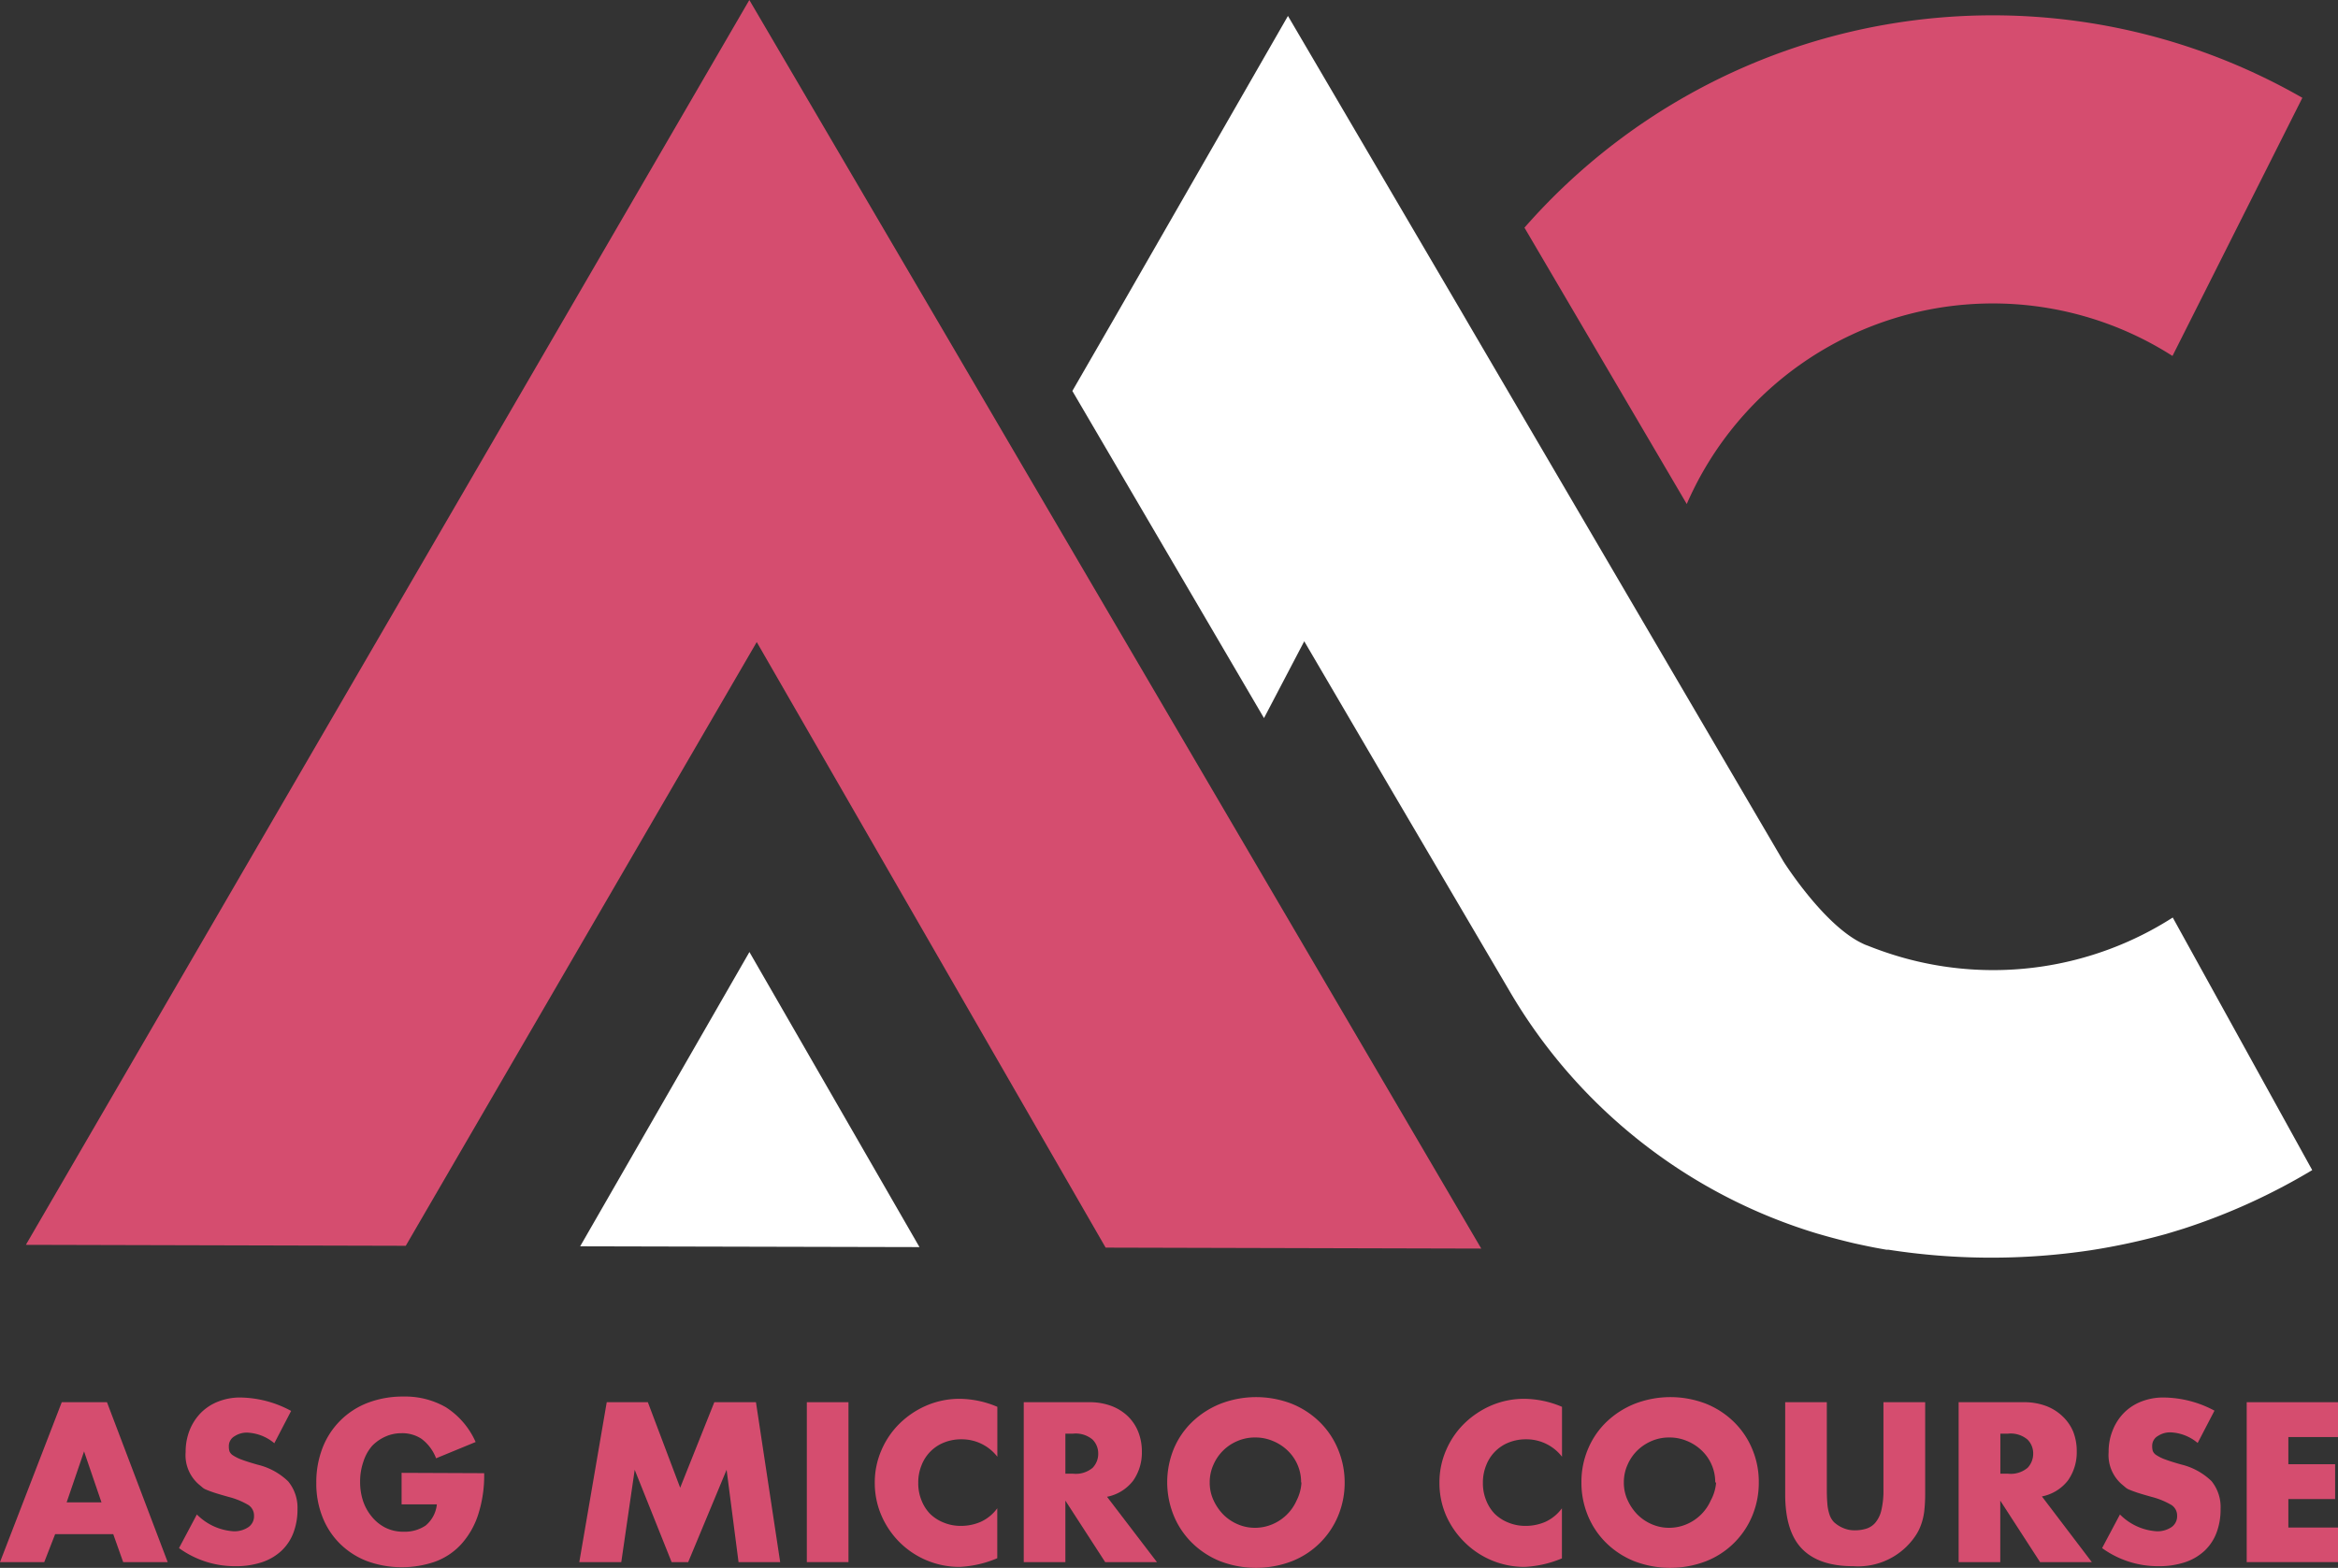 <svg xmlns="http://www.w3.org/2000/svg" viewBox="0 0 268.39 180.02"><rect x="0" y="0" width="268.39" height="180.02" fill="#333333" stroke="none"/><defs><style>.cls-1{fill:#d54d6f;}.cls-2{fill:#fff;}</style></defs><g id="Layer_2" data-name="Layer 2"><g id="Layer_1-2" data-name="Layer 1"><path class="cls-1" d="M19.25,179.36H14.14L13,176.15H6.33l-1.25,3.21H0L7.09,161h5.19Zm-7.6-6.86-2-5.85-2,5.85Z"/><path class="cls-1" d="M34.15,173.27a7.5,7.5,0,0,1-.46,2.7,5.55,5.55,0,0,1-1.37,2.08,6.13,6.13,0,0,1-2.24,1.32,9.49,9.49,0,0,1-3.12.46,10.92,10.92,0,0,1-6.41-2.08l2.05-3.86a6.51,6.51,0,0,0,4.21,1.93,2.89,2.89,0,0,0,1.68-.46,1.5,1.5,0,0,0,.67-1.32,1.44,1.44,0,0,0-.62-1.22,8.61,8.61,0,0,0-2.31-.95c-.71-.2-1.26-.36-1.65-.49s-.68-.24-.89-.33a1.53,1.53,0,0,1-.47-.28l-.46-.39a4.43,4.43,0,0,1-1.45-3.65,6.68,6.68,0,0,1,.47-2.54,6,6,0,0,1,1.31-2,5.74,5.74,0,0,1,2-1.28,6.79,6.79,0,0,1,2.51-.45A12.55,12.55,0,0,1,33.42,162l-1.93,3.71a5.16,5.16,0,0,0-3.15-1.22,2.56,2.56,0,0,0-1.42.42,1.29,1.29,0,0,0-.65,1.16,1.82,1.82,0,0,0,.07.56,1,1,0,0,0,.42.48,4.76,4.76,0,0,0,1,.49c.45.17,1.05.36,1.83.58a7.54,7.54,0,0,1,3.49,1.91A4.73,4.73,0,0,1,34.15,173.27Z"/><path class="cls-1" d="M55.58,169.15a14.62,14.62,0,0,1-.7,4.79,9.31,9.31,0,0,1-1.94,3.37,7.59,7.59,0,0,1-3,2,11.67,11.67,0,0,1-7.82-.07,9,9,0,0,1-3.1-2,8.79,8.79,0,0,1-2-3.06,10.36,10.36,0,0,1-.71-3.92,10.92,10.92,0,0,1,.71-4,9,9,0,0,1,5.17-5.18,11.25,11.25,0,0,1,4.13-.73,9.37,9.37,0,0,1,4.85,1.22,9.1,9.1,0,0,1,3.43,4l-4.54,1.87a5,5,0,0,0-1.68-2.24,4,4,0,0,0-2.3-.64,4.4,4.4,0,0,0-1.84.39A4.84,4.84,0,0,0,42.73,166a5.06,5.06,0,0,0-1,1.78,6.94,6.94,0,0,0-.39,2.42,6.86,6.86,0,0,0,.33,2.12,5.58,5.58,0,0,0,1,1.81,4.85,4.85,0,0,0,1.54,1.26,4.56,4.56,0,0,0,2.14.48,4.25,4.25,0,0,0,2.51-.71,3.63,3.63,0,0,0,1.29-2.43H46.1v-3.62Z"/><path class="cls-1" d="M89.56,179.36H84.78l-1.37-10.6L79,179.36h-1.9l-4.24-10.6-1.54,10.6H66.5L69.65,161h4.72l3.71,9.82L82,161h4.78Z"/><path class="cls-1" d="M97.4,179.36H92.62V161H97.4Z"/><path class="cls-1" d="M114.49,178.91a12.56,12.56,0,0,1-4.33,1,9.73,9.73,0,0,1-6.9-2.84,9.86,9.86,0,0,1-2.08-3.07,9.4,9.4,0,0,1-.76-3.74,9.23,9.23,0,0,1,.76-3.74,9.54,9.54,0,0,1,2.08-3.06,10.11,10.11,0,0,1,3.1-2.08,9.6,9.6,0,0,1,3.83-.77,11.29,11.29,0,0,1,4.3.92v5.73a5.15,5.15,0,0,0-4.12-2,5.22,5.22,0,0,0-2,.37,4.57,4.57,0,0,0-2.59,2.63,5.22,5.22,0,0,0-.37,2,5.16,5.16,0,0,0,.37,2,4.68,4.68,0,0,0,1,1.57,4.78,4.78,0,0,0,1.57,1,5.08,5.08,0,0,0,2,.37,5.66,5.66,0,0,0,2.2-.45,4.79,4.79,0,0,0,1.93-1.57v5.74Z"/><path class="cls-1" d="M132.81,179.36h-5.94l-4.57-7.06v7.06h-4.78V161H125a7.12,7.12,0,0,1,2.58.43,5.55,5.55,0,0,1,1.91,1.2,5.14,5.14,0,0,1,1.19,1.81,6.09,6.09,0,0,1,.4,2.23,5.61,5.61,0,0,1-1,3.34,5,5,0,0,1-3,1.85Zm-6.74-12.47a2.25,2.25,0,0,0-.65-1.6,3,3,0,0,0-2.23-.68h-.89v4.6h.89a3,3,0,0,0,2.24-.68A2.3,2.3,0,0,0,126.07,166.89Z"/><path class="cls-1" d="M154.36,170.22a9.86,9.86,0,0,1-.74,3.8,9.5,9.5,0,0,1-5.3,5.23,11.49,11.49,0,0,1-8.27,0,9.79,9.79,0,0,1-3.22-2.11,9.36,9.36,0,0,1-2.09-3.12,10.15,10.15,0,0,1,0-7.66,9.25,9.25,0,0,1,2.12-3.1,10.07,10.07,0,0,1,3.24-2.08,11.34,11.34,0,0,1,8.19,0,9.79,9.79,0,0,1,3.22,2.11,9.36,9.36,0,0,1,2.09,3.12A9.82,9.82,0,0,1,154.36,170.22Zm-5,0a5,5,0,0,0-.43-2.08,5,5,0,0,0-1.16-1.63,5.35,5.35,0,0,0-1.68-1.07,5.11,5.11,0,0,0-2-.39,5.05,5.05,0,0,0-2,.39,5.18,5.18,0,0,0-2.79,2.73,4.86,4.86,0,0,0-.43,2.05,4.74,4.74,0,0,0,.42,2,5.84,5.84,0,0,0,1.11,1.65,5.21,5.21,0,0,0,1.65,1.13,4.94,4.94,0,0,0,2,.42,5.13,5.13,0,0,0,2-.4,5.27,5.27,0,0,0,2.79-2.73A5.13,5.13,0,0,0,149.4,170.22Z"/><path class="cls-1" d="M179.35,178.91a12.56,12.56,0,0,1-4.33,1,9.73,9.73,0,0,1-6.9-2.84A9.86,9.86,0,0,1,166,174a9.4,9.4,0,0,1-.76-3.74,9.23,9.23,0,0,1,.76-3.74,9.54,9.54,0,0,1,2.08-3.06,10.23,10.23,0,0,1,3.1-2.08,9.6,9.6,0,0,1,3.83-.77,11.29,11.29,0,0,1,4.3.92v5.73a5.15,5.15,0,0,0-4.12-2,5.22,5.22,0,0,0-2,.37,4.57,4.57,0,0,0-2.59,2.63,5.22,5.22,0,0,0-.37,2,5.16,5.16,0,0,0,.37,2,4.68,4.68,0,0,0,1,1.57,4.78,4.78,0,0,0,1.57,1,5.08,5.08,0,0,0,2,.37,5.66,5.66,0,0,0,2.2-.45,4.85,4.85,0,0,0,1.93-1.57v5.74Z"/><path class="cls-1" d="M201.9,170.22a9.86,9.86,0,0,1-.74,3.8,9.5,9.5,0,0,1-5.3,5.23,11.49,11.49,0,0,1-8.27,0,9.79,9.79,0,0,1-3.22-2.11,9.36,9.36,0,0,1-2.09-3.12,9.86,9.86,0,0,1-.74-3.8,9.67,9.67,0,0,1,.76-3.86,9.25,9.25,0,0,1,2.12-3.1,10.07,10.07,0,0,1,3.24-2.08,11.34,11.34,0,0,1,8.19,0,9.79,9.79,0,0,1,3.22,2.11,9.36,9.36,0,0,1,2.09,3.12A9.64,9.64,0,0,1,201.9,170.22Zm-5,0a5,5,0,0,0-.43-2.08,5,5,0,0,0-1.16-1.63,5.35,5.35,0,0,0-1.68-1.07,5.11,5.11,0,0,0-2-.39,5.05,5.05,0,0,0-2,.39,5.36,5.36,0,0,0-1.65,1.08,5.18,5.18,0,0,0-1.14,1.65,4.86,4.86,0,0,0-.43,2.05,4.74,4.74,0,0,0,.42,2,5.84,5.84,0,0,0,1.11,1.65,5.21,5.21,0,0,0,1.65,1.13,4.94,4.94,0,0,0,2,.42,5.13,5.13,0,0,0,2-.4,5.27,5.27,0,0,0,2.79-2.73A5.13,5.13,0,0,0,197,170.22Z"/><path class="cls-1" d="M221,171.58a17.65,17.65,0,0,1-.1,1.88,6.93,6.93,0,0,1-.36,1.57,5.61,5.61,0,0,1-.7,1.38,7.94,7.94,0,0,1-7.1,3.42q-3.94,0-5.88-2c-1.29-1.33-1.93-3.41-1.93-6.26V161h4.78v10q0,.94.06,1.65a5.16,5.16,0,0,0,.24,1.23,2.3,2.3,0,0,0,.52.89,3.67,3.67,0,0,0,1.66.87,3.53,3.53,0,0,0,.7.07,4.45,4.45,0,0,0,1.35-.19,2.24,2.24,0,0,0,1.05-.7,3.42,3.42,0,0,0,.68-1.42,9.76,9.76,0,0,0,.24-2.4V161H221v10.62Z"/><path class="cls-1" d="M240.13,179.36h-5.94l-4.57-7.06v7.06h-4.78V161h7.45a7.12,7.12,0,0,1,2.58.43,5.55,5.55,0,0,1,1.91,1.2A5.14,5.14,0,0,1,238,164.4a6.09,6.09,0,0,1,.4,2.23,5.61,5.61,0,0,1-1,3.34,5,5,0,0,1-3,1.85Zm-6.73-12.47a2.25,2.25,0,0,0-.65-1.6,3,3,0,0,0-2.23-.68h-.89v4.6h.89a3,3,0,0,0,2.24-.68A2.35,2.35,0,0,0,233.4,166.89Z"/><path class="cls-1" d="M254.91,173.27a7.5,7.5,0,0,1-.46,2.7,5.55,5.55,0,0,1-1.37,2.08,6.13,6.13,0,0,1-2.24,1.32,9.49,9.49,0,0,1-3.12.46,10.92,10.92,0,0,1-6.41-2.08l2.05-3.86a6.51,6.51,0,0,0,4.21,1.93,2.89,2.89,0,0,0,1.68-.46,1.5,1.5,0,0,0,.67-1.32,1.44,1.44,0,0,0-.62-1.22,8.76,8.76,0,0,0-2.31-.95c-.71-.2-1.26-.36-1.65-.49s-.68-.24-.89-.33a1.53,1.53,0,0,1-.47-.28l-.46-.39a4.44,4.44,0,0,1-1.46-3.65,6.5,6.5,0,0,1,.48-2.54,6,6,0,0,1,1.31-2,5.74,5.74,0,0,1,2-1.28,6.79,6.79,0,0,1,2.51-.45,12.55,12.55,0,0,1,5.85,1.51l-1.93,3.71a5.16,5.16,0,0,0-3.15-1.22,2.56,2.56,0,0,0-1.42.42,1.29,1.29,0,0,0-.65,1.16,1.82,1.82,0,0,0,.07.56,1,1,0,0,0,.42.48,4.76,4.76,0,0,0,1,.49c.45.17,1.05.36,1.83.58a7.54,7.54,0,0,1,3.49,1.91A4.73,4.73,0,0,1,254.91,173.27Z"/><path class="cls-1" d="M268.39,179.36H257.91V161h10.48v4h-5.7v3.12h5.37v4h-5.37v3.27h5.7Z"/><polygon class="cls-1" points="170.04 143.36 126.92 143.25 96.69 90.77 86.87 73.72 76.15 92.16 46.58 143.04 2.97 142.93 54.4 54.42 65.12 35.97 86.02 0 107.96 37.42 117.75 54.14 170.04 143.36"/><path class="cls-1" d="M264.3,11.23,249.39,40.87a38.31,38.31,0,0,0-55.76,17L175,26.14A71.45,71.45,0,0,1,264.3,11.23Z"/><path class="cls-2" d="M265.43,134.35a71.52,71.52,0,0,1-14.76,6.72c-.7.22-1.36.42-2,.61a74.89,74.89,0,0,1-8.65,1.87,76.88,76.88,0,0,1-23.24-.06l-.24,0-.33-.06c-1.12-.19-2.25-.43-3.38-.68h0l-.42-.1h0c-1.15-.28-2.31-.58-3.47-.92l-.32-.09a61.48,61.48,0,0,1-35.42-28L159.49,90.31l-9.77-16.68-4.62,8.82-22-37.56,4.86-8.42h0L147.85,1.83l20,34.1.85,1.46L190.49,74.6l14.26,24.34a0,0,0,0,1,0,0c.29.45,4.69,7.29,9,9.36a4.66,4.66,0,0,0,.66.28c1.19.48,2.44.91,3.7,1.28a38.22,38.22,0,0,0,31.31-4.51Z"/><polygon class="cls-2" points="105.55 143.19 66.6 143.1 86.03 109.31 105.55 143.19"/></g></g></svg>